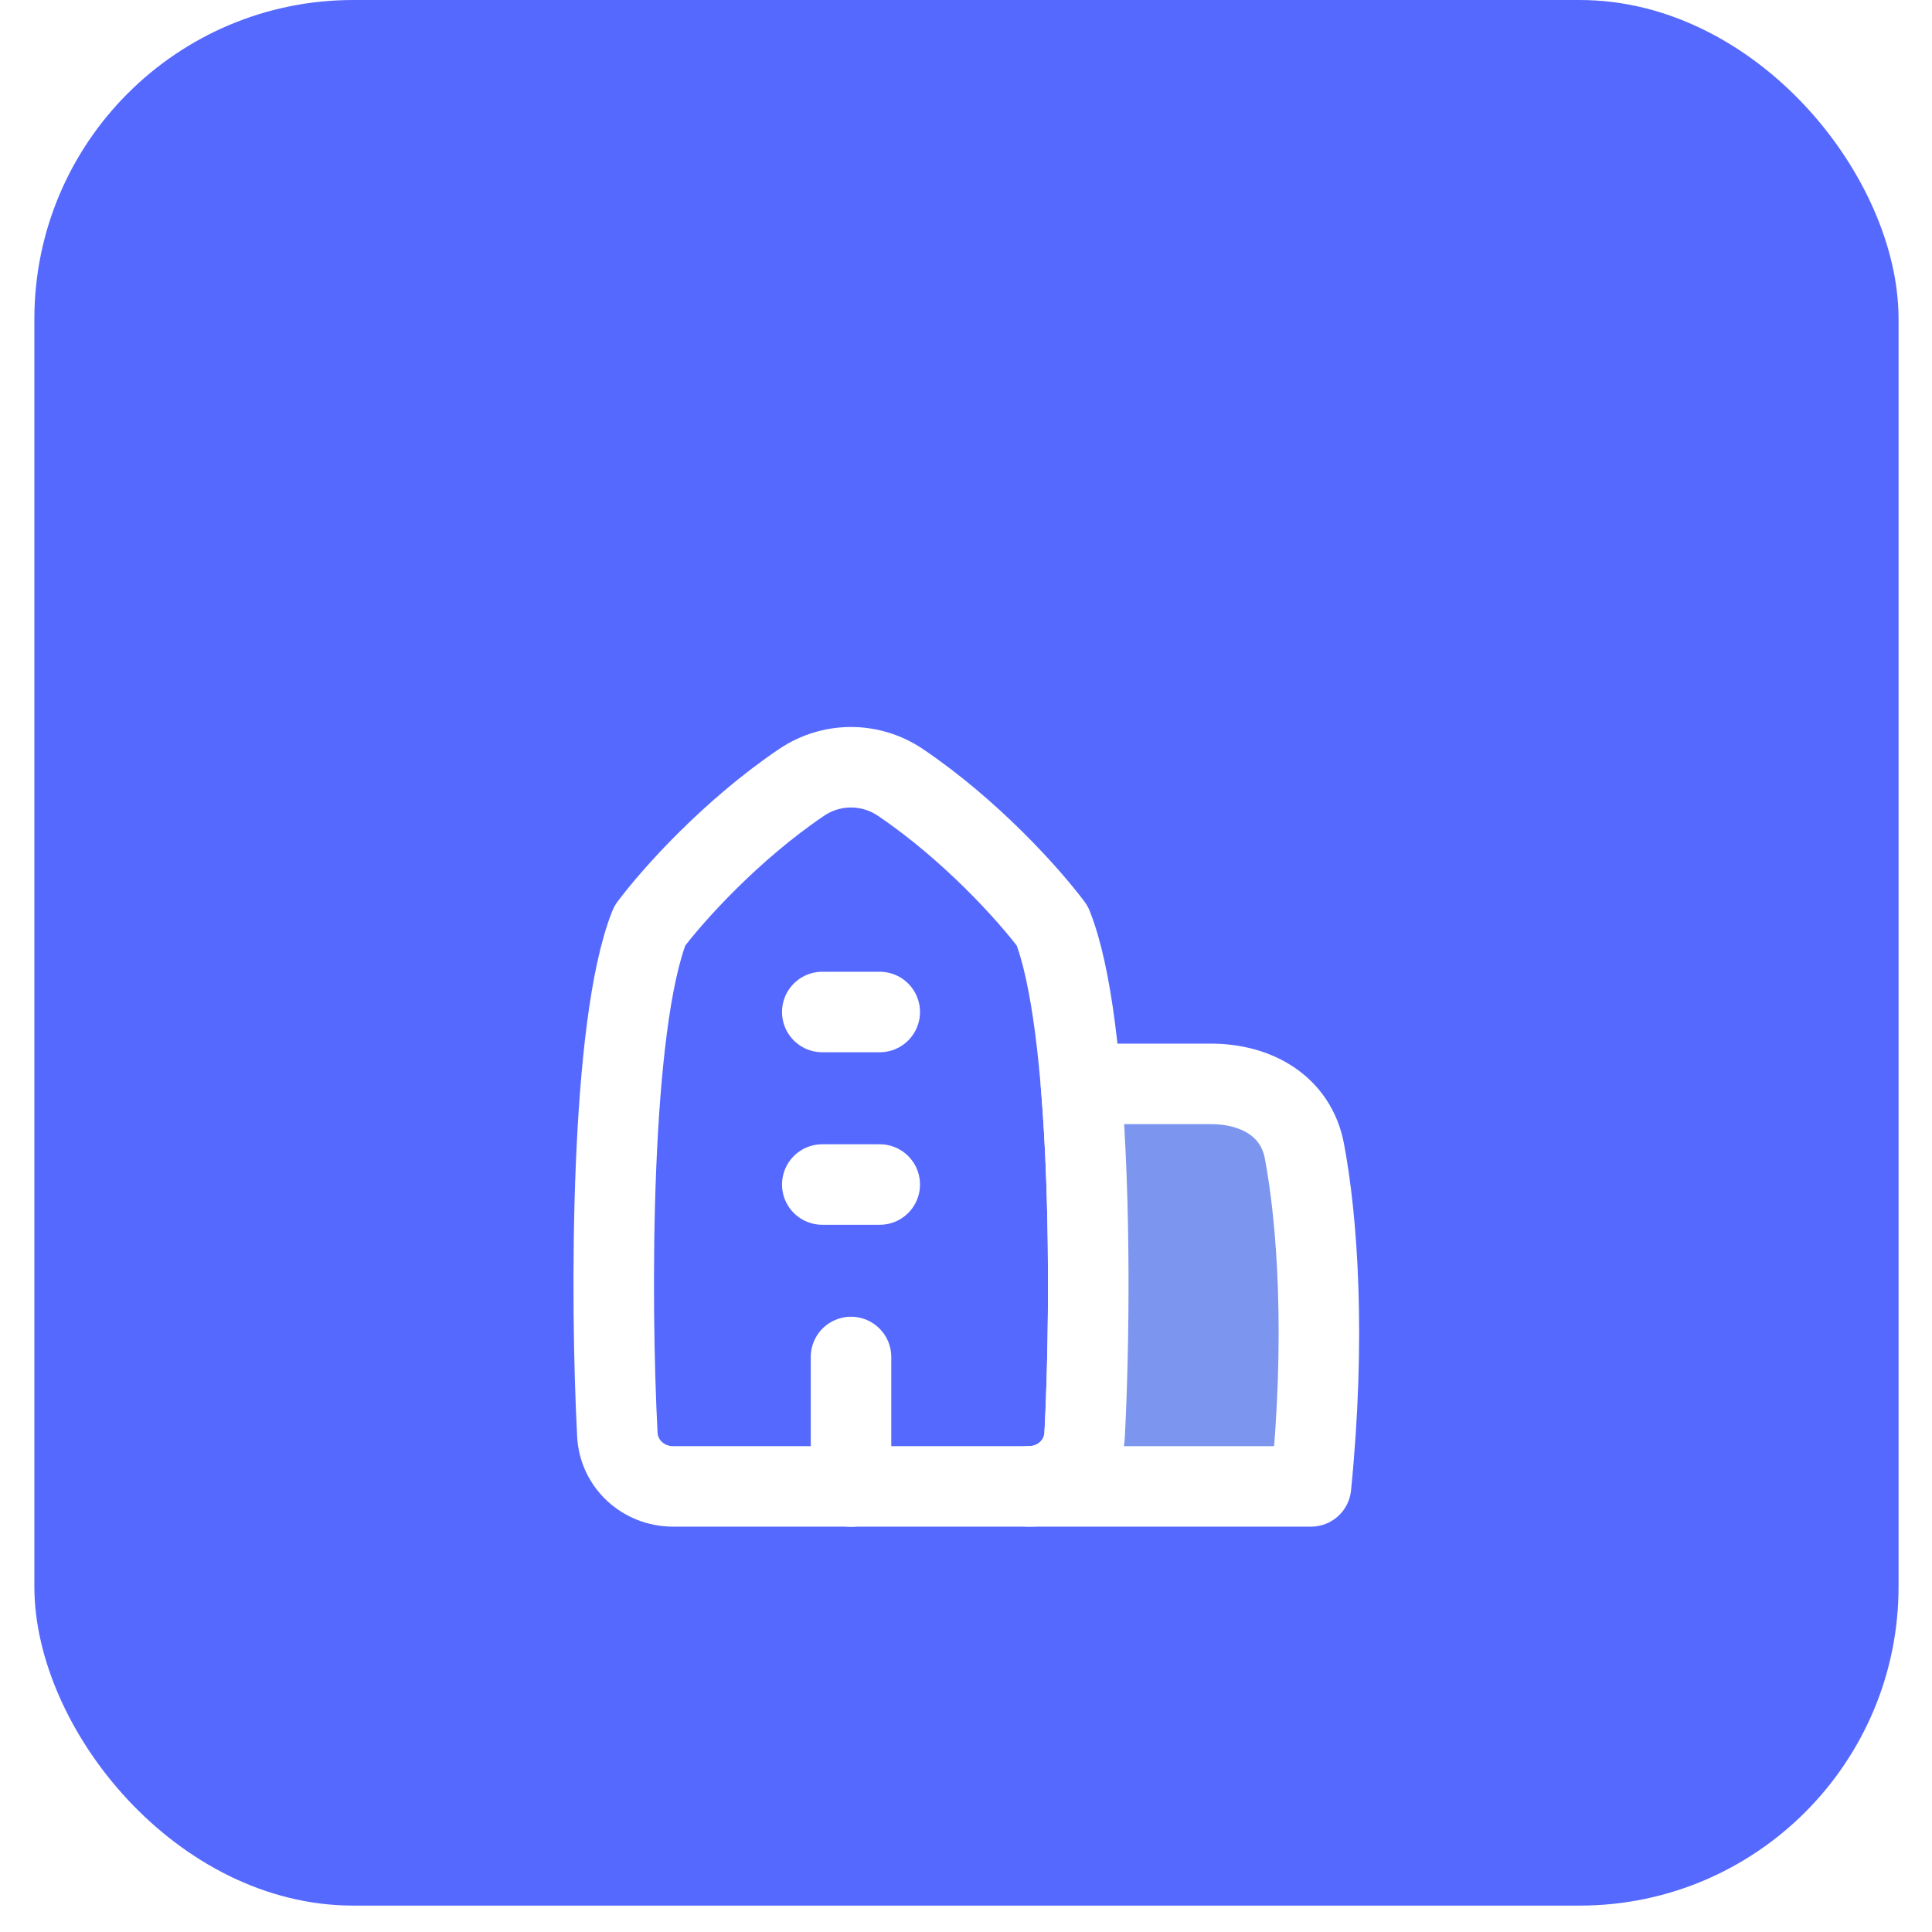 <svg width="48" height="48" viewBox="0 0 48 48" fill="none" xmlns="http://www.w3.org/2000/svg">
<rect x="0.854" width="46.315" height="47.344" rx="7.922" fill="#5669FF"/>
<g filter="url(#filter0_d_299_416)">
<path d="M16.143 19C15.155 21.47 15.163 28.298 15.338 31.642C15.376 32.375 15.988 32.929 16.721 32.929H25.564C26.298 32.929 26.91 32.375 26.948 31.642C27.122 28.298 27.131 21.47 26.143 19C25.56 18.223 24.123 16.623 22.372 15.44C21.628 14.936 20.658 14.936 19.913 15.44C18.163 16.623 16.725 18.223 16.143 19Z" fill="#5669FF" stroke="white" stroke-width="2" stroke-linecap="round" stroke-linejoin="round"/>
<path d="M26.855 22.929H30.082C31.219 22.929 32.197 23.483 32.408 24.6C32.731 26.313 32.942 29.22 32.571 32.929H25.564C26.298 32.929 26.91 32.375 26.948 31.642C27.061 29.485 27.104 25.88 26.855 22.929Z" fill="#7C95EF" stroke="white" stroke-width="2" stroke-linecap="round" stroke-linejoin="round"/>
<path d="M20.429 25.429H21.857" stroke="white" stroke-width="2" stroke-linecap="round" stroke-linejoin="round"/>
<path d="M21.143 32.932V29.714" stroke="white" stroke-width="2" stroke-linecap="round" stroke-linejoin="round"/>
<path d="M20.429 21.143H21.857" stroke="white" stroke-width="2" stroke-linecap="round" stroke-linejoin="round"/>
</g>
<defs>
<filter id="filter0_d_299_416" x="10" y="14" width="28" height="28" filterUnits="userSpaceOnUse" color-interpolation-filters="sRGB">
<feFlood flood-opacity="0" result="BackgroundImageFix"/>
<feColorMatrix in="SourceAlpha" type="matrix" values="0 0 0 0 0 0 0 0 0 0 0 0 0 0 0 0 0 0 127 0" result="hardAlpha"/>
<feOffset dy="4"/>
<feGaussianBlur stdDeviation="2"/>
<feComposite in2="hardAlpha" operator="out"/>
<feColorMatrix type="matrix" values="0 0 0 0 0 0 0 0 0 0 0 0 0 0 0 0 0 0 0.11 0"/>
<feBlend mode="normal" in2="BackgroundImageFix" result="effect1_dropShadow_299_416"/>
<feBlend mode="normal" in="SourceGraphic" in2="effect1_dropShadow_299_416" result="shape"/>
</filter>
</defs>
</svg>

